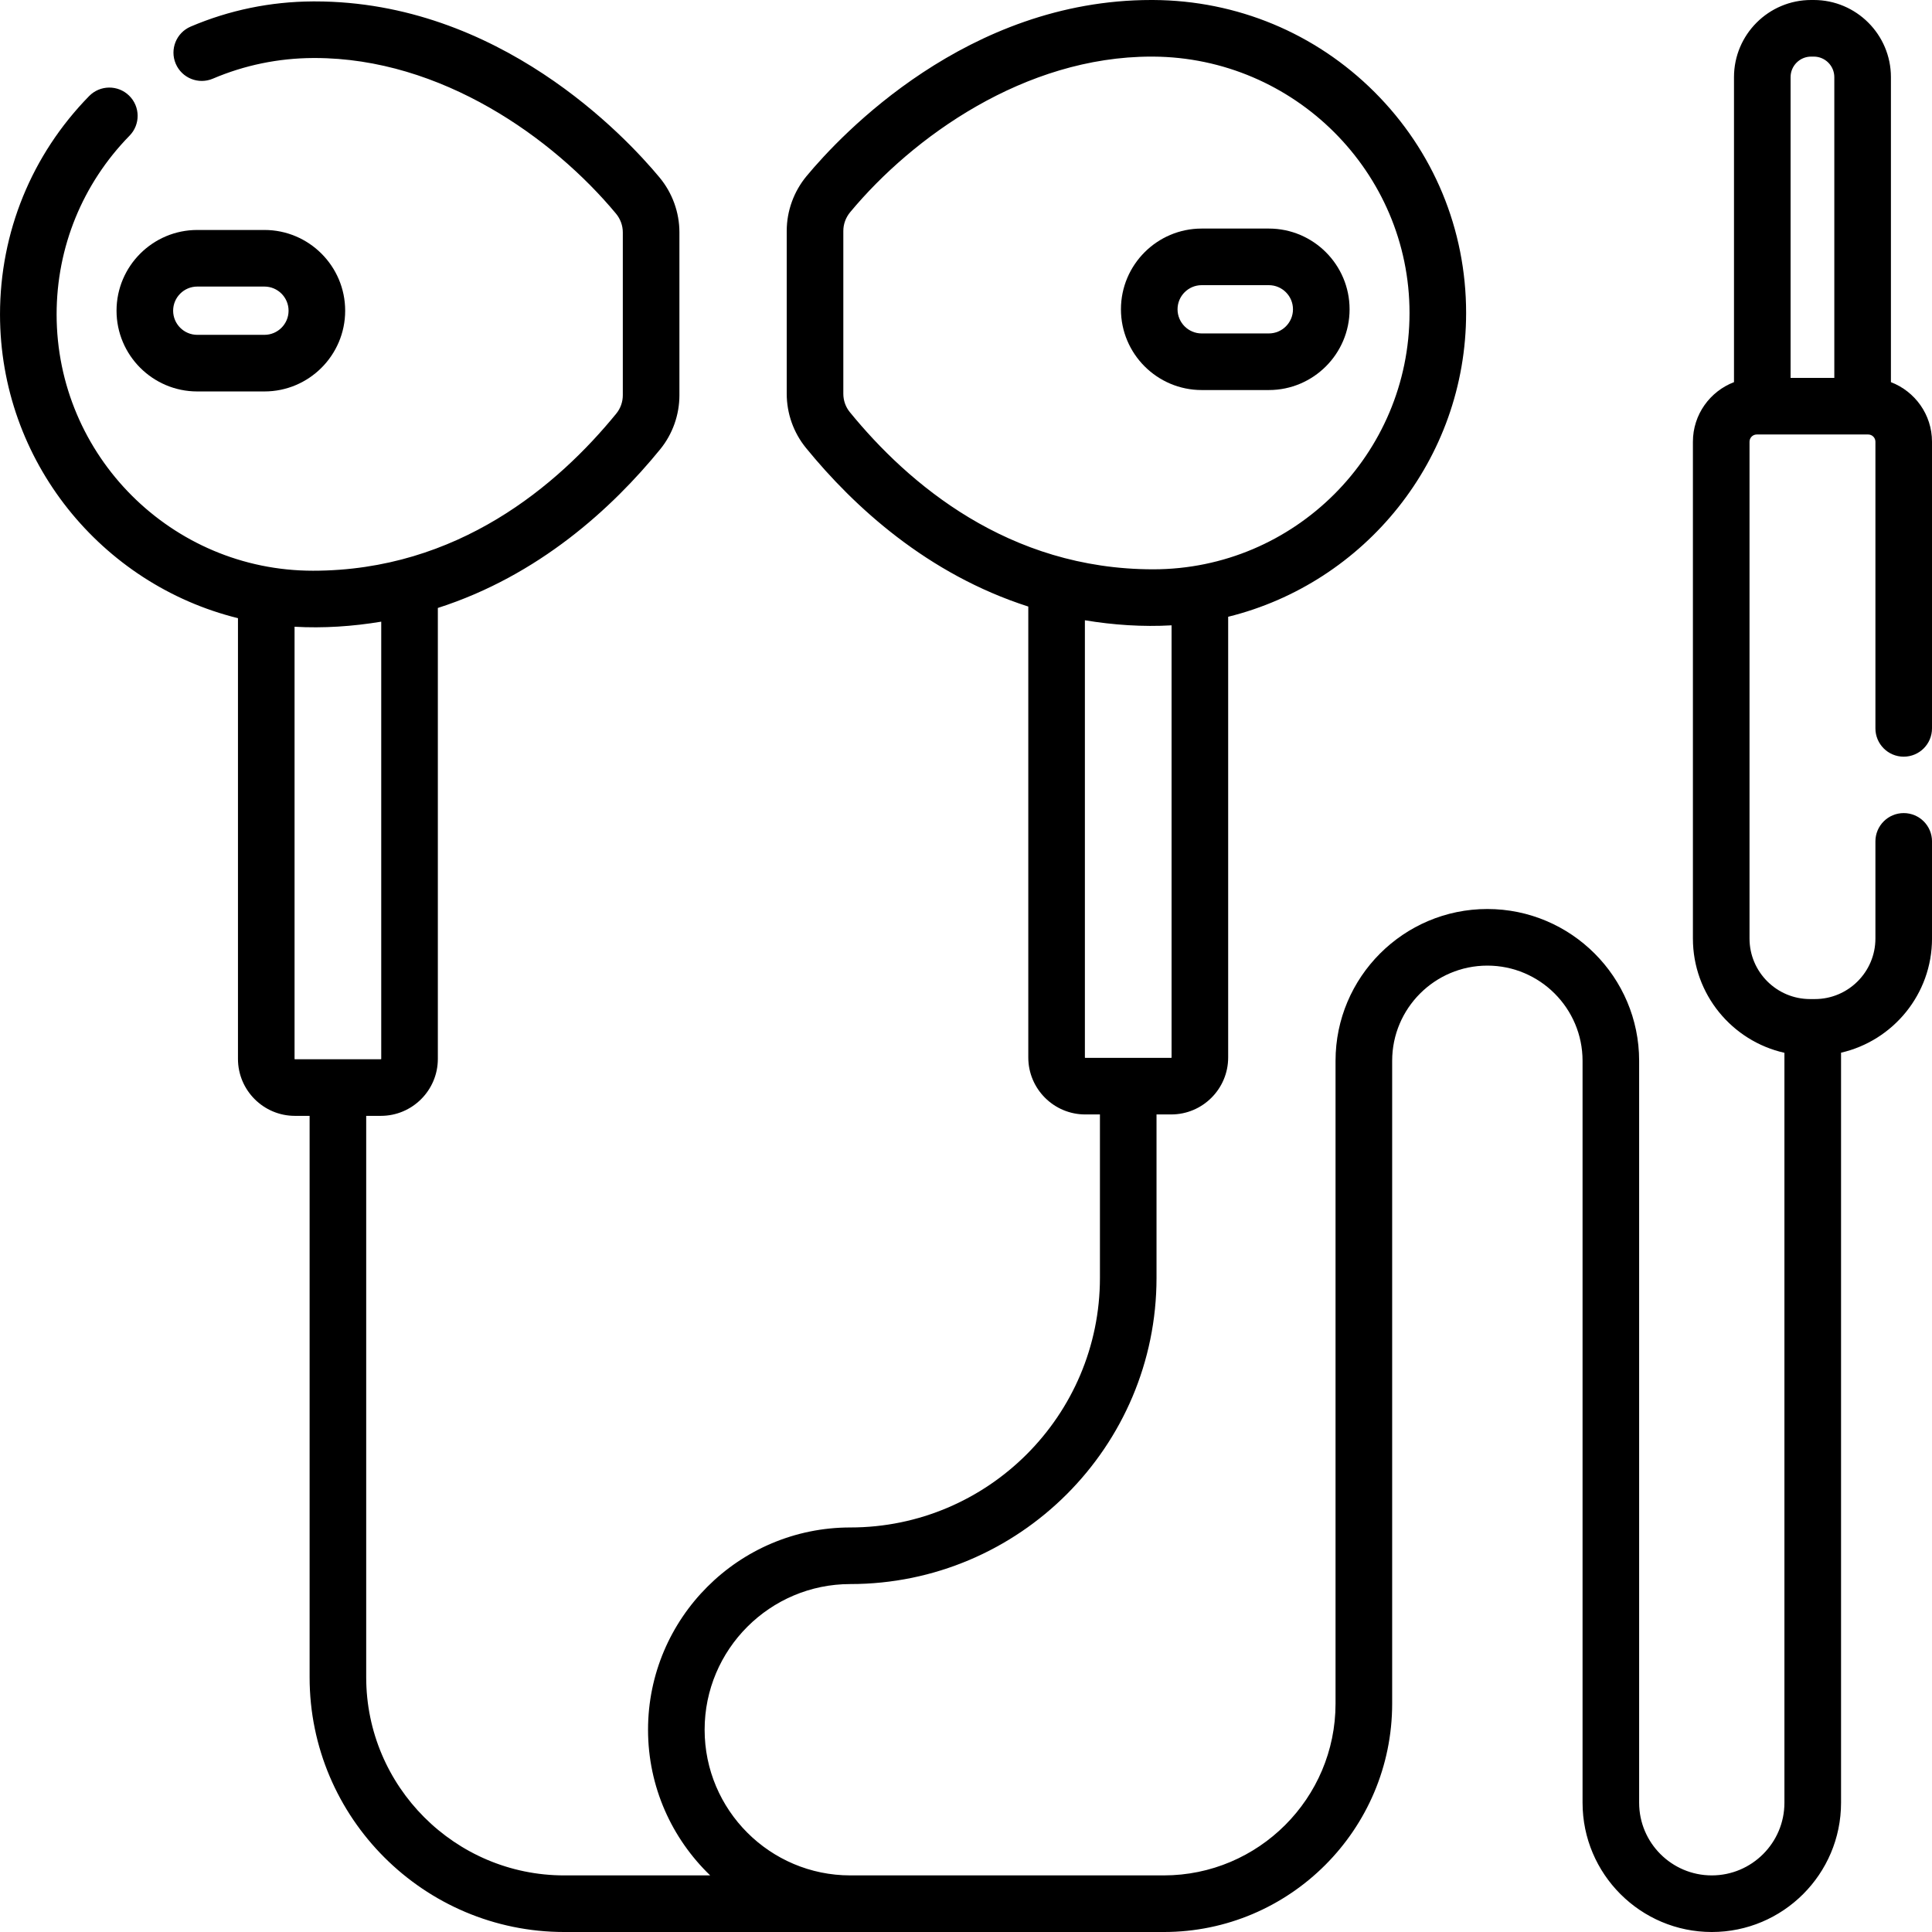 <svg id="Capa_1" enable-background="new 0 0 512 512" height="512" viewBox="0 0 512 512" width="512" xmlns="http://www.w3.org/2000/svg"><g><path d="m52.281 103.738h17.797c11.799 0 21.397-9.599 21.397-21.397s-9.599-21.397-21.397-21.397h-17.797c-11.799 0-21.398 9.599-21.398 21.397s9.599 21.397 21.398 21.397zm0-27.795h17.797c3.527 0 6.397 2.87 6.397 6.397s-2.87 6.397-6.397 6.397h-17.797c-3.528 0-6.398-2.87-6.398-6.397s2.87-6.397 6.398-6.397z"/><path d="m336.257 103.365c11.799 0 21.397-9.599 21.397-21.397s-9.599-21.397-21.397-21.397h-17.798c-11.799 0-21.397 9.599-21.397 21.397s9.599 21.397 21.397 21.397zm-24.195-21.397c0-3.527 2.87-6.397 6.397-6.397h17.798c3.527 0 6.397 2.87 6.397 6.397s-2.87 6.397-6.397 6.397h-17.798c-3.527 0-6.397-2.87-6.397-6.397z"/><path d="m504.5 200.527c4.143 0 7.5-3.357 7.5-7.5v-75.969c0-7.201-4.531-13.349-10.886-15.785v-80.83c0-11.272-9.171-20.443-20.443-20.443h-.704c-11.271 0-20.442 9.171-20.442 20.443v80.83c-6.355 2.437-10.887 8.584-10.887 15.786v131.661c0 14.784 10.392 27.178 24.253 30.284v198.745c0 10.615-8.636 19.251-19.251 19.251s-19.251-8.636-19.251-19.251v-196.624c0-22.182-18.046-40.229-40.228-40.229s-40.229 18.047-40.229 40.229v170.355c0 25.1-20.42 45.52-45.52 45.52h-83.075c-21.286 0-38.604-17.317-38.604-38.604s17.317-38.604 38.604-38.604c44.749 0 81.154-36.405 81.154-81.153v-43.3h3.892c8.322 0 15.094-6.771 15.094-15.094v-116.795c36.161-8.93 63.06-41.632 63.06-80.512 0-22.131-8.629-42.93-24.297-58.565-15.628-15.597-36.438-24.252-58.597-24.372h-.001c-.183-.001-.358-.001-.539-.001-48.774 0-82.227 35.681-91.341 46.651-3.4 4.094-5.272 9.259-5.272 14.545v43.167c0 5.214 1.808 10.301 5.089 14.324 12.765 15.656 32.236 33.489 58.929 42.056v119.503c0 8.322 6.771 15.094 15.094 15.094h3.892v43.3c0 36.478-29.677 66.153-66.154 66.153-29.557 0-53.604 24.047-53.604 53.604 0 15.152 6.33 28.845 16.471 38.604h-38.661c-28.948 0-52.5-23.552-52.5-52.5v-148.788h3.892c8.322 0 15.094-6.771 15.094-15.094v-119.503c26.694-8.567 46.165-26.399 58.931-42.055 3.28-4.024 5.087-9.111 5.087-14.324v-43.168c0-5.287-1.872-10.452-5.272-14.546-9.115-10.971-42.562-46.65-91.338-46.65-.18 0-.363 0-.543.001-11.23.061-22.119 2.306-32.368 6.671-3.811 1.624-5.584 6.029-3.961 9.84 1.624 3.81 6.025 5.584 9.84 3.961 8.405-3.581 17.344-5.422 26.568-5.472.144-.001.286-.001.431-.001 33.586 0 63.239 21.268 79.83 41.235 1.168 1.405 1.811 3.167 1.811 4.961v43.167c0 1.77-.608 3.49-1.713 4.846-15.498 19.007-42.026 41.664-80.399 41.664-37.46 0-67.936-30.475-67.936-67.935 0-17.8 6.866-34.619 19.333-47.36 2.897-2.96 2.846-7.709-.115-10.605-2.961-2.897-7.71-2.846-10.605.115-15.227 15.559-23.613 36.104-23.613 57.85 0 38.88 26.899 71.581 63.06 80.511v116.797c0 8.322 6.771 15.094 15.094 15.094h3.892v148.787c0 37.22 30.28 67.5 67.5 67.5h158.868c33.37 0 60.52-27.149 60.52-60.52v-170.355c0-13.911 11.317-25.229 25.229-25.229 13.91 0 25.228 11.317 25.228 25.229v196.624c0 18.886 15.365 34.251 34.251 34.251s34.251-15.365 34.251-34.251v-198.778c13.787-3.159 24.107-15.518 24.107-30.251v-25.745c0-4.143-3.357-7.5-7.5-7.5s-7.5 3.357-7.5 7.5v25.745c0 8.845-7.196 16.041-16.041 16.041h-1.279c-8.846 0-16.042-7.196-16.042-16.041v-131.661c0-1.057.86-1.916 1.917-1.916h1.47 26.59 1.47c1.057 0 1.916.859 1.916 1.916v75.969c-.001 4.142 3.356 7.499 7.499 7.499zm-279.297-91.319c-1.105-1.354-1.714-3.075-1.714-4.845v-43.167c0-1.793.644-3.555 1.811-4.96 16.592-19.969 46.242-41.236 79.832-41.236.143 0 .287 0 .429.001 37.482.203 67.977 30.679 67.977 67.937 0 37.46-30.476 67.937-67.936 67.937-38.373-.001-64.901-22.659-80.399-41.667zm62.304 171.038v-115.87c7.494 1.251 15.368 1.786 22.971 1.343v114.527c0 .053-.041.094-.094.094h-22.783c-.052 0-.094-.042-.094-.094zm-209.447.373v-114.528c7.603.443 15.476-.093 22.971-1.343v115.871c0 .053-.041.094-.094.094h-22.784c-.052 0-.093-.041-.093-.094zm396.464-180.476v-79.7c0-3.002 2.441-5.443 5.442-5.443h.704c3.002 0 5.443 2.441 5.443 5.443v79.699h-11.589z"/></g></svg>